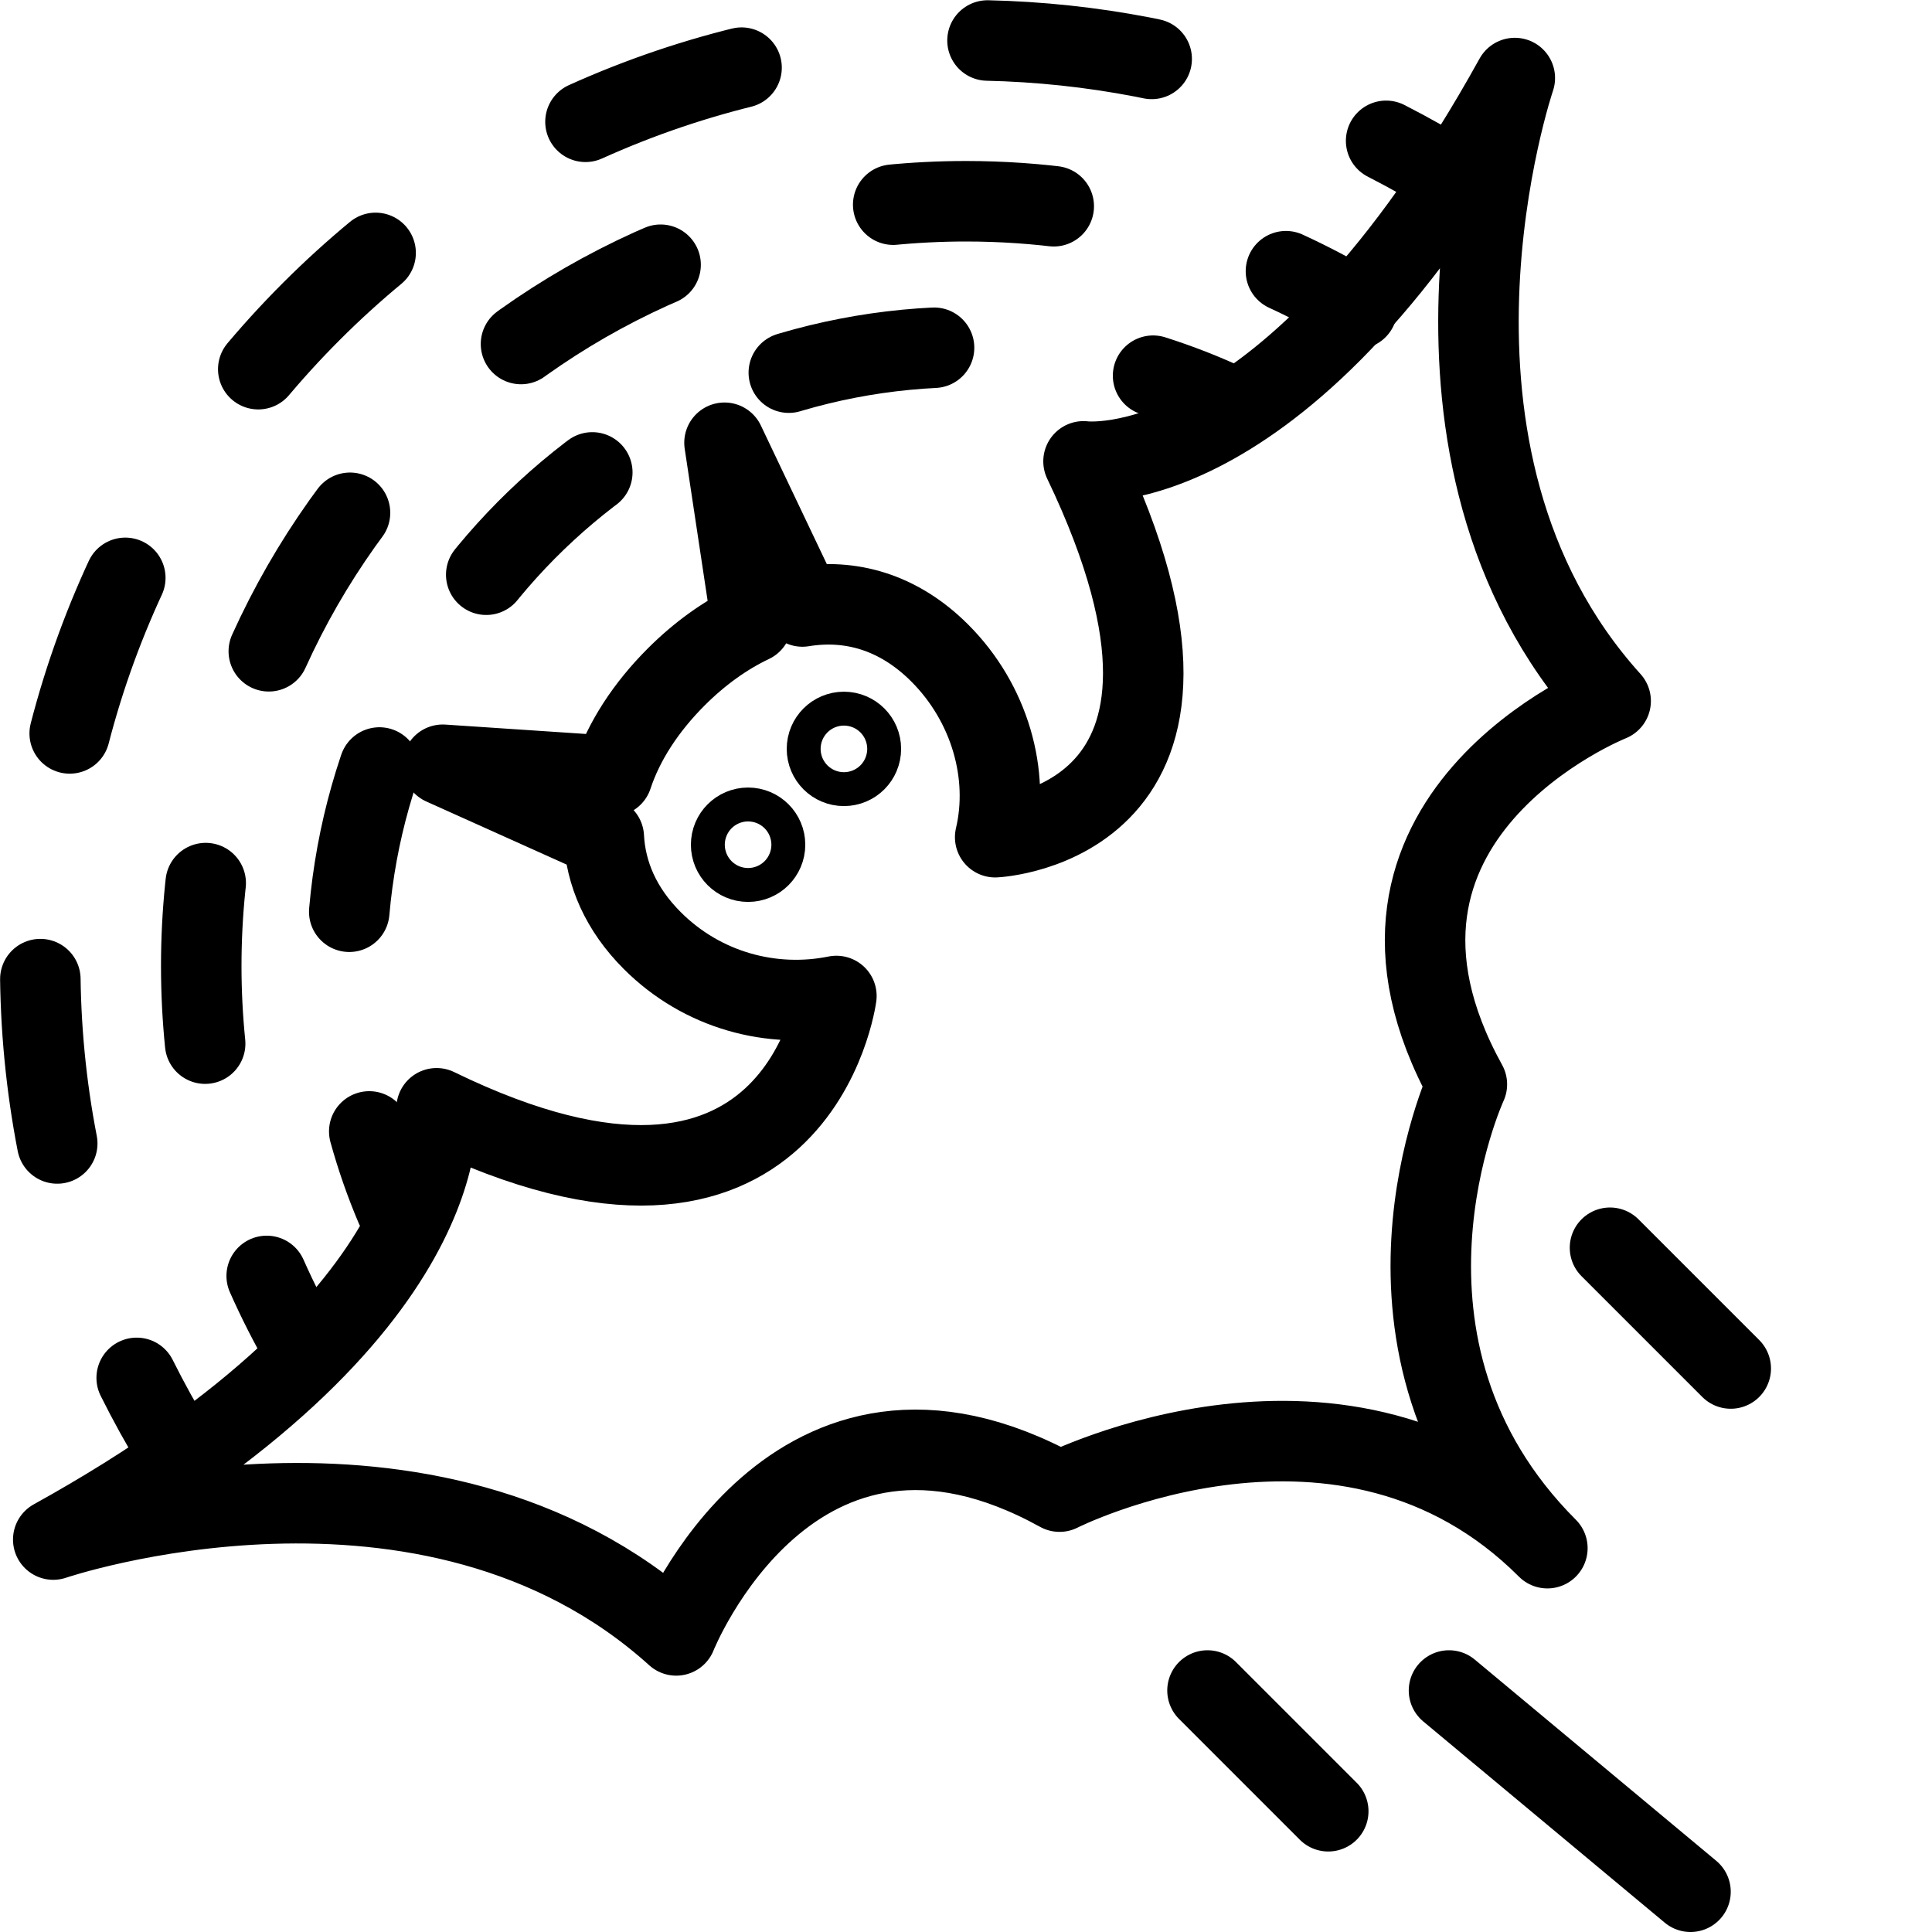 <?xml version="1.0" encoding="utf-8"?>
<!-- Generator: Adobe Illustrator 18.0.0, SVG Export Plug-In . SVG Version: 6.00 Build 0)  -->
<!DOCTYPE svg PUBLIC "-//W3C//DTD SVG 1.1//EN" "http://www.w3.org/Graphics/SVG/1.1/DTD/svg11.dtd">
<svg version="1.1" xmlns="http://www.w3.org/2000/svg" xmlns:xlink="http://www.w3.org/1999/xlink" x="0px" y="0px"
	 viewBox="0 0 48 48" enable-background="new 0 0 48 48" xml:space="preserve">
<g id="Layer_1">
</g>
<g id="beach">
</g>
<g id="ice-2">
</g>
<g id="goast-3">
</g>
<g id="rip">
</g>
<g id="beach_tree">
</g>
<g id="goast_1_">
</g>
<g id="boarn">
</g>
<g id="semithery">
</g>
<g id="skelten">
</g>
<g id="halloween">
</g>
<g id="wizard-hat">
</g>
<g id="dark_cat">
</g>
<g id="net">
</g>
<g id="coffin">
</g>
<g id="goast">
</g>
<g id="fish">
</g>
<g id="night">
</g>
<g id="bat-2">
</g>
<g id="bat">
	<g>
		<circle fill="none" stroke="#000000" stroke-width="2" stroke-miterlimit="10" cx="20.967" cy="18.606" r="0.421"/>
		<circle fill="none" stroke="#000000" stroke-width="2" stroke-miterlimit="10" cx="18.586" cy="20.987" r="0.421"/>
		<path fill="none" stroke="#000000" stroke-width="2" stroke-linejoin="round" stroke-miterlimit="10" d="M38.444,38.464
			c-5.01-5.01-2-11.524-2-11.524c-3.671-6.647,3.572-9.524,3.572-9.524
			c-5.556-6.151-2.381-15.477-2.381-15.477C31.98,12.157,26.92,11.462,26.92,11.462
			C31.25,20.5,24.725,20.8,24.725,20.8c0.368-1.559-0.134-3.332-1.377-4.575
			c-1.026-1.026-2.222-1.352-3.412-1.157L18,11l0.674,4.47
			c-0.658,0.312-1.294,0.769-1.874,1.349c-0.752,0.752-1.302,1.596-1.588,2.462L11,19
			l4.001,1.799c0.048,0.903,0.421,1.786,1.204,2.569
			c1.243,1.243,2.972,1.701,4.575,1.377c0,0-0.947,7.171-9.933,2.79
			c0,0,0.694,5.06-9.524,10.715c0,0,9.326-3.175,15.477,2.381
			c0,0,2.877-7.243,9.524-3.572C26.324,37.059,33.434,33.454,38.444,38.464z"/>
	</g>
	
		<line fill="none" stroke="#000000" stroke-width="2" stroke-linecap="round" stroke-linejoin="round" stroke-miterlimit="10" x1="30" y1="42" x2="33" y2="45"/>
	
		<line fill="none" stroke="#000000" stroke-width="2" stroke-linecap="round" stroke-linejoin="round" stroke-miterlimit="10" x1="36" y1="42" x2="42" y2="47"/>
	
		<line fill="none" stroke="#000000" stroke-width="2" stroke-linecap="round" stroke-linejoin="round" stroke-miterlimit="10" x1="40" y1="31" x2="43" y2="34"/>
	<g>
		<path fill="none" stroke="#000000" stroke-width="2" stroke-linecap="round" stroke-linejoin="round" d="M9.832,29.998
			c-0.259-0.61-0.479-1.24-0.658-1.888"/>
		
			<path fill="none" stroke="#000000" stroke-width="2" stroke-linecap="round" stroke-linejoin="round" stroke-dasharray="3.67,5.505" d="
			M8.677,22.652C9.36,14.789,15.959,8.619,24,8.619
			c0.664,0,1.319,0.042,1.961,0.124"/>
		<path fill="none" stroke="#000000" stroke-width="2" stroke-linecap="round" stroke-linejoin="round" d="M28.648,9.334
			c0.64,0.203,1.262,0.446,1.862,0.727"/>
	</g>
	<g>
		<path fill="none" stroke="#000000" stroke-width="2" stroke-linecap="round" stroke-linejoin="round" d="M7.532,33.482
			c-0.332-0.575-0.635-1.17-0.906-1.782"/>
		
			<path fill="none" stroke="#000000" stroke-width="2" stroke-linecap="round" stroke-linejoin="round" stroke-dasharray="3.996,5.994" d="
			M5.097,25.929C5.033,25.295,5,24.651,5,24C5,13.507,13.507,5,24,5
			c1.78,0,3.502,0.245,5.136,0.702"/>
		<path fill="none" stroke="#000000" stroke-width="2" stroke-linecap="round" stroke-linejoin="round" d="M31.949,6.738
			c0.607,0.28,1.198,0.591,1.768,0.932"/>
	</g>
	<g>
		<path fill="none" stroke="#000000" stroke-width="2" stroke-linecap="round" stroke-linejoin="round" d="M4.364,35.982
			c-0.347-0.567-0.67-1.151-0.968-1.749"/>
		
			<path fill="none" stroke="#000000" stroke-width="2" stroke-linecap="round" stroke-linejoin="round" stroke-dasharray="4.11,6.166" d="
			M1.422,28.409C1.145,26.982,1,25.508,1,24C1,11.297,11.297,1,24,1
			c2.665,0,5.223,0.453,7.603,1.286"/>
		<path fill="none" stroke="#000000" stroke-width="2" stroke-linecap="round" stroke-linejoin="round" d="M34.438,3.499
			c0.595,0.304,1.175,0.632,1.739,0.985"/>
	</g>
</g>
<g id="Layer_2">
</g>
<g id="Layer_3">
</g>
<g id="Layer_4">
</g>
<g id="Layer_5">
</g>
<g id="Layer_6">
</g>
<g id="ghost">
</g>
</svg>
